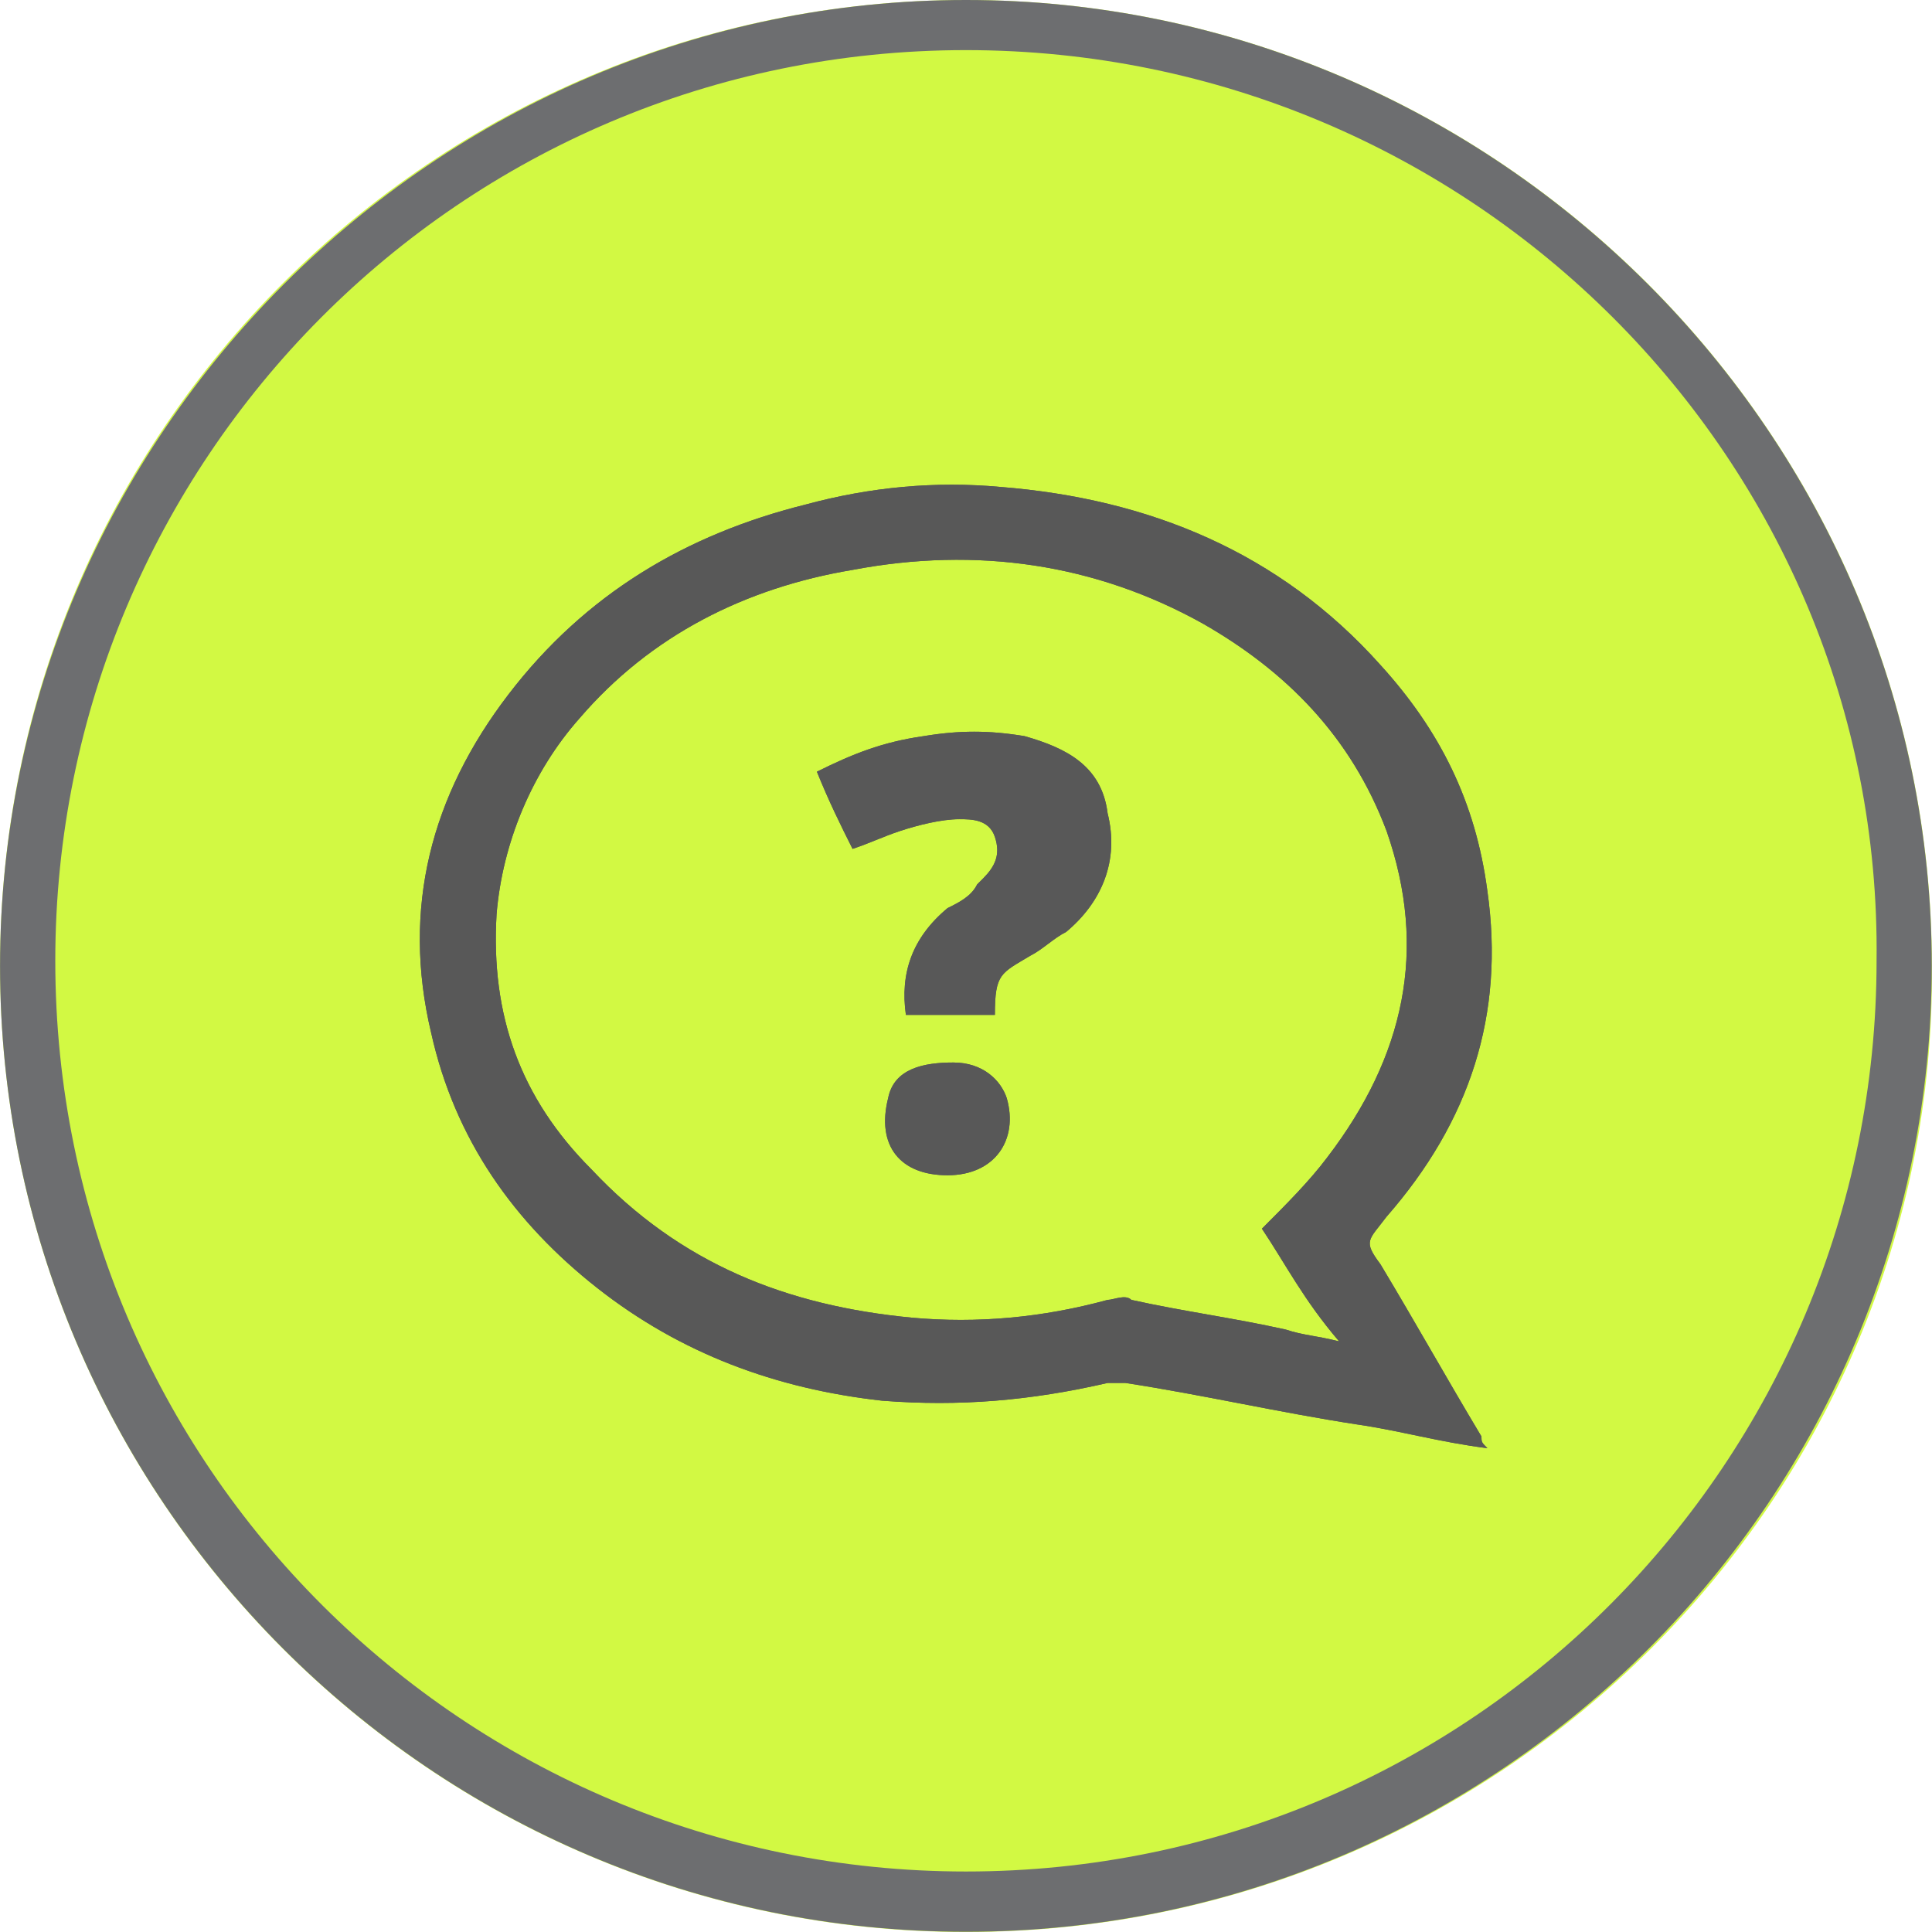 <!DOCTYPE svg PUBLIC "-//W3C//DTD SVG 1.1//EN" "http://www.w3.org/Graphics/SVG/1.1/DTD/svg11.dtd">
<svg xmlns="http://www.w3.org/2000/svg" xmlns:xlink="http://www.w3.org/1999/xlink" version="1.1" id="Layer_1" x="0px" y="0px" width="23" height="23" viewBox="0 0 40.398 40.4" enable-background="new 0 0 40.398 40.4" xml:space="preserve">
<g>
	<path id="path120_3_" fill="#D2F943" d="M20.199,40.4C9,40.4,0,31.299,0,20.199C0,9,9.1,0,20.199,0   c11.099,0,20.198,9.1,20.198,20.199C40.499,31.299,31.397,40.4,20.199,40.4z"/>
	<g id="g3331_4_" transform="translate(-9.073,3.253)">
		<path id="path110_4_" fill="#585858" d="M40.175,27.03c-0.993-0.124-1.861-0.373-2.729-0.497c-1.614-0.247-3.229-0.62-4.84-0.867    c-0.124,0-0.25,0-0.373,0c-1.611,0.371-3.102,0.497-4.713,0.371c-2.234-0.248-4.22-0.991-5.957-2.355    c-1.738-1.367-2.979-3.104-3.475-5.337c-0.621-2.606,0-4.964,1.613-7.072c1.613-2.11,3.723-3.352,6.204-3.972    c1.364-0.371,2.729-0.497,4.095-0.371c3.102,0.248,5.831,1.365,7.939,3.723c1.241,1.365,1.987,2.853,2.234,4.714    c0.373,2.604-0.373,4.84-2.108,6.824c-0.373,0.497-0.497,0.497-0.126,0.993c0.746,1.241,1.367,2.358,2.111,3.6    C40.052,26.906,40.052,26.906,40.175,27.03z M35.46,22.44c0.497-0.497,0.993-0.993,1.366-1.491    c1.611-2.107,2.109-4.342,1.241-6.824c-0.746-1.984-2.11-3.349-3.849-4.342C31.986,8.541,29.505,8.17,26.9,8.664    c-2.234,0.373-4.219,1.366-5.709,3.103c-0.992,1.117-1.612,2.607-1.735,4.095c-0.126,2.108,0.494,3.847,1.984,5.337    c1.861,1.984,4.093,2.853,6.701,3.102c1.364,0.124,2.728,0,4.093-0.372c0.123,0,0.373-0.124,0.496,0    c1.117,0.246,2.109,0.372,3.227,0.62c0.373,0.123,0.62,0.123,1.117,0.247C36.33,23.928,35.957,23.183,35.46,22.44z"/>
		<path id="path112_4_" fill="#585858" d="M26.154,12.884c0.746-0.371,1.367-0.621,2.234-0.744c0.744-0.123,1.365-0.123,2.107,0    c0.871,0.247,1.615,0.62,1.738,1.613c0.249,0.991-0.123,1.862-0.867,2.482c-0.25,0.123-0.498,0.371-0.744,0.494    c-0.621,0.373-0.746,0.373-0.746,1.24c-0.621,0-1.24,0-1.861,0c-0.123-0.867,0.126-1.611,0.87-2.232    c0.247-0.122,0.497-0.248,0.62-0.496l0.123-0.123c0.248-0.25,0.373-0.496,0.248-0.87c-0.123-0.371-0.494-0.371-0.744-0.371    c-0.371,0-0.867,0.124-1.24,0.247c-0.371,0.124-0.621,0.25-0.992,0.374C26.65,14.001,26.404,13.504,26.154,12.884z"/>
		<path id="path114_4_" fill="#585858" d="M28.885,21.323c-0.993,0-1.491-0.621-1.241-1.614c0.123-0.62,0.744-0.744,1.364-0.744    s0.993,0.374,1.116,0.744C30.373,20.578,29.877,21.323,28.885,21.323z"/>
		<path id="path122_4_" fill="#585858" d="M40.175,27.03c-0.993-0.124-1.861-0.373-2.729-0.497c-1.614-0.247-3.229-0.62-4.84-0.867    c-0.124,0-0.25,0-0.373,0c-1.611,0.371-3.102,0.497-4.713,0.371c-2.234-0.248-4.22-0.991-5.957-2.355    c-1.738-1.367-2.979-3.104-3.475-5.337c-0.621-2.606,0-4.964,1.613-7.072c1.613-2.11,3.723-3.352,6.204-3.972    c1.364-0.371,2.729-0.497,4.095-0.371c3.102,0.248,5.831,1.365,7.939,3.723c1.241,1.365,1.987,2.853,2.234,4.714    c0.373,2.604-0.373,4.84-2.108,6.824c-0.373,0.497-0.497,0.497-0.126,0.993c0.746,1.241,1.367,2.358,2.111,3.6    C40.052,26.906,40.052,26.906,40.175,27.03z M35.46,22.44c0.497-0.497,0.993-0.993,1.366-1.491    c1.611-2.107,2.109-4.342,1.241-6.824c-0.746-1.984-2.11-3.349-3.849-4.342C31.986,8.541,29.505,8.17,26.9,8.664    c-2.234,0.373-4.219,1.366-5.709,3.103c-0.992,1.117-1.612,2.607-1.735,4.095c-0.126,2.108,0.494,3.847,1.984,5.337    c1.861,1.984,4.093,2.853,6.701,3.102c1.364,0.124,2.728,0,4.093-0.372c0.123,0,0.373-0.124,0.496,0    c1.117,0.246,2.109,0.372,3.227,0.62c0.373,0.123,0.62,0.123,1.117,0.247C36.33,23.928,35.957,23.183,35.46,22.44z"/>
		<path id="path124_4_" fill="#585858" d="M26.154,12.884c0.746-0.371,1.367-0.621,2.234-0.744c0.744-0.123,1.365-0.123,2.107,0    c0.871,0.247,1.615,0.62,1.738,1.613c0.249,0.991-0.123,1.862-0.867,2.482c-0.25,0.123-0.498,0.371-0.744,0.494    c-0.621,0.373-0.746,0.373-0.746,1.24c-0.621,0-1.24,0-1.861,0c-0.123-0.867,0.126-1.611,0.87-2.232    c0.247-0.122,0.497-0.248,0.62-0.496l0.123-0.123c0.248-0.25,0.373-0.496,0.248-0.87c-0.123-0.371-0.494-0.371-0.744-0.371    c-0.371,0-0.867,0.124-1.24,0.247c-0.371,0.124-0.621,0.25-0.992,0.374C26.65,14.001,26.404,13.504,26.154,12.884z"/>
		<path id="path126_4_" fill="#585858" d="M28.885,21.323c-0.993,0-1.491-0.621-1.241-1.614c0.123-0.62,0.744-0.744,1.364-0.744    s0.993,0.374,1.116,0.744C30.373,20.578,29.877,21.323,28.885,21.323z"/>
	</g>
	<path id="path3025_78_" fill="#6D6E70" d="M20.197,40.395C9,40.395,0,31.288,0,20.197S9.106,0,20.197,0s20.197,9.106,20.197,20.197   S31.395,40.395,20.197,40.395z M20.197,1.048c-10.584,0-19.042,8.584-19.042,19.043c0,10.584,8.582,19.044,19.042,19.044   c10.584,0,19.043-8.586,19.043-19.044C39.365,9.632,30.781,1.048,20.197,1.048z"/>
</g>
</svg>